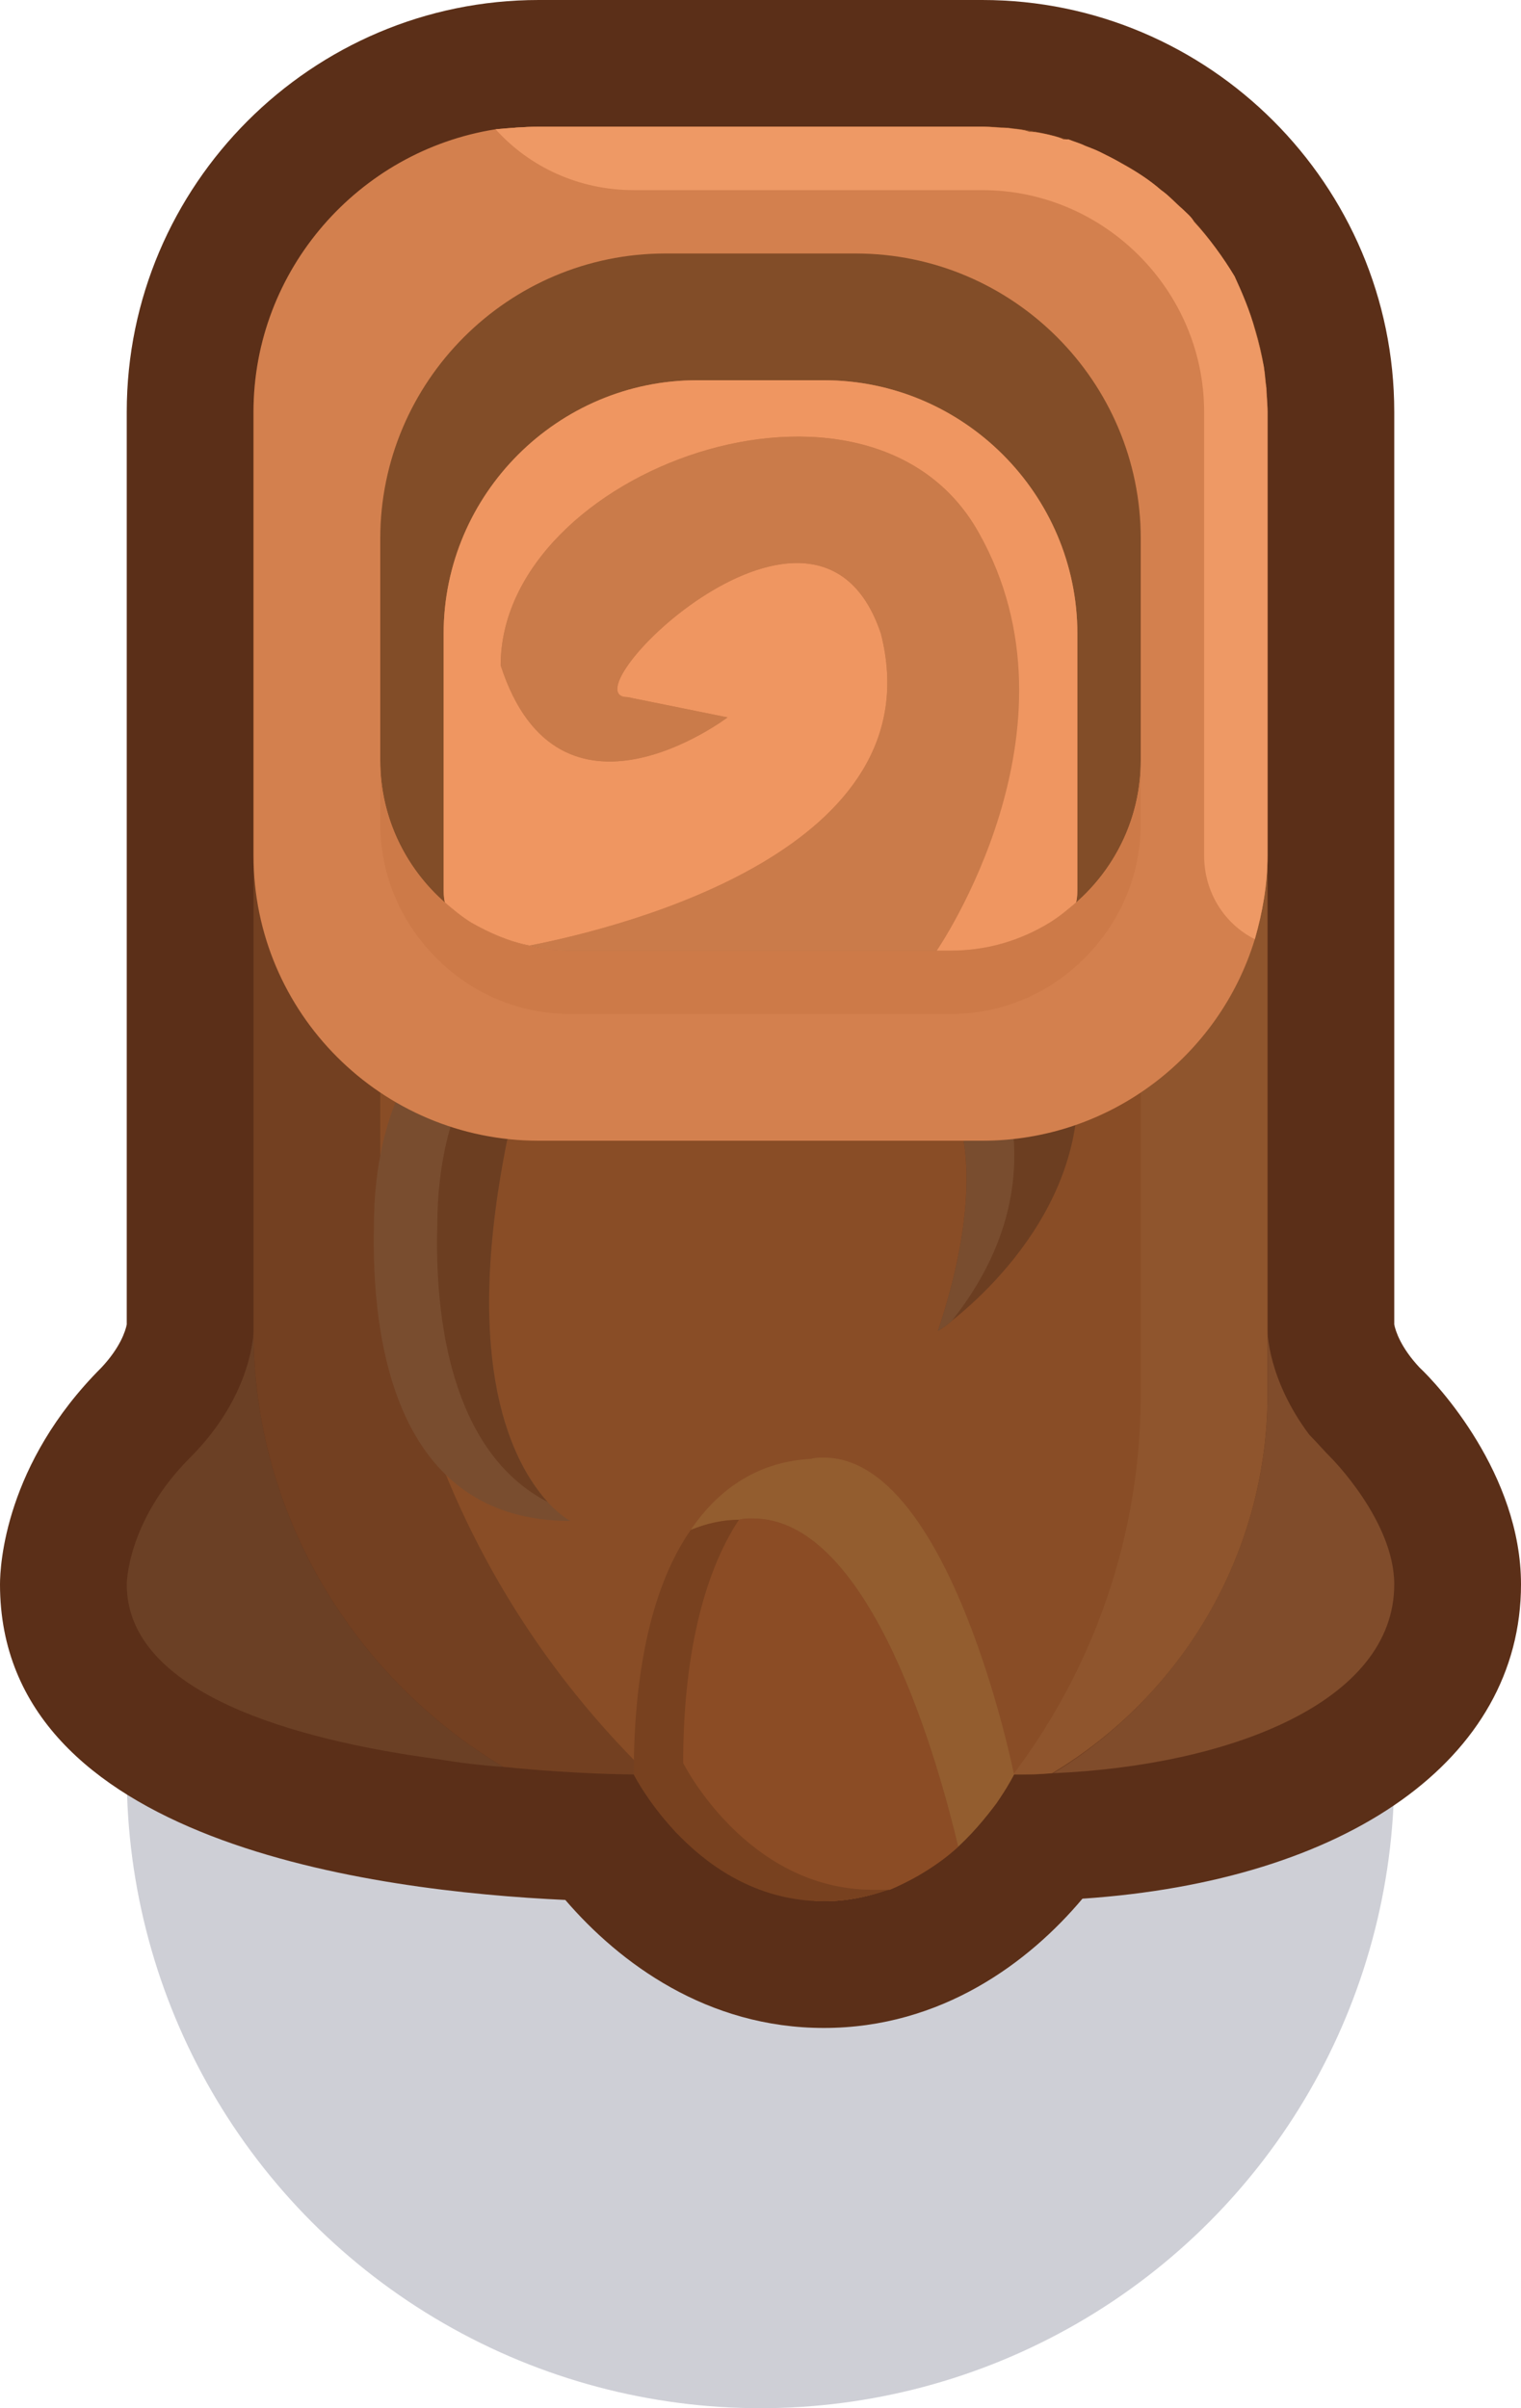 <?xml version="1.0" encoding="utf-8"?>
<!-- Generator: Adobe Illustrator 24.1.2, SVG Export Plug-In . SVG Version: 6.00 Build 0)  -->
<svg version="1.1" id="Capa_1" xmlns="http://www.w3.org/2000/svg" xmlns:xlink="http://www.w3.org/1999/xlink" x="0px" y="0px"
	 width="1.2px" height="1.9px" viewBox="0 0 1.2 1.9" enable-background="new 0 0 1.2 1.9" xml:space="preserve">
<g>
	<g>
		<circle id="circle16099" fill="#0A0F32" fill-opacity="0.2" cx="0.6" cy="1.4" r="0.5"/>
	</g>
</g>
<g>
	<path fill="#5B2F18" d="M1.2,1.25c0,0.138-0.137,0.234-0.346,0.248C0.812,1.548,0.743,1.6,0.65,1.6
		c-0.092,0-0.161-0.051-0.204-0.101C0.295,1.492,0,1.454,0,1.25c0-0.015,0.004-0.095,0.08-0.171C0.095,1.063,0.099,1.05,0.1,1.045
		v-0.72C0.1,0.146,0.246,0,0.425,0h0.35C0.954,0,1.1,0.146,1.1,0.325v0.72C1.101,1.05,1.105,1.063,1.12,1.079
		C1.134,1.092,1.2,1.163,1.2,1.25z"/>
	<path fill="#6B4025" d="M0.397,1.394C0.381,1.393,0.364,1.391,0.346,1.388C0.233,1.373,0.1,1.336,0.1,1.25c0,0,0-0.05,0.05-0.1
		C0.2,1.1,0.2,1.05,0.2,1.05C0.2,1.196,0.28,1.324,0.397,1.394z"/>
	<path fill="#804C2B" d="M1.1,1.25c0,0.093-0.13,0.143-0.269,0.149C0.932,1.337,1,1.226,1,1.1V1.05c0,0,0,0.038,0.033,0.082
		C1.039,1.138,1.044,1.144,1.05,1.15C1.05,1.15,1.1,1.2,1.1,1.25z"/>
	<path fill="#734021" d="M1,0.325V1.1c0,0.126-0.068,0.237-0.169,0.299c-0.005,0-0.011,0.001-0.015,0.001
		C0.811,1.4,0.805,1.4,0.8,1.4c0,0-0.002,0.004-0.006,0.01C0.792,1.414,0.789,1.418,0.786,1.423c0,0,0,0,0,0
		C0.773,1.44,0.752,1.463,0.724,1.48C0.704,1.491,0.679,1.5,0.65,1.5c-0.004,0-0.007,0-0.01-0.001
		C0.595,1.496,0.561,1.473,0.538,1.45C0.536,1.448,0.533,1.446,0.532,1.444C0.511,1.421,0.5,1.4,0.5,1.4s-0.044,0-0.103-0.006
		C0.28,1.324,0.2,1.196,0.2,1.05V0.325c0-0.077,0.039-0.146,0.1-0.187C0.336,0.114,0.379,0.1,0.425,0.1h0.35
		c0.046,0,0.089,0.014,0.125,0.038C0.961,0.179,1,0.248,1,0.325z"/>
	<path fill="none" d="M1.1,1.25c0,0.093-0.13,0.143-0.27,0.149C0.932,1.338,1,1.226,1,1.1V1.05c0,0,0,0.05,0.05,0.1
		C1.05,1.15,1.1,1.2,1.1,1.25z"/>
	<path fill="#8F552D" d="M1,0.325V1.1c0,0.126-0.068,0.238-0.17,0.299C0.82,1.4,0.81,1.4,0.8,1.4c0,0-0.005,0.01-0.014,0.023
		c0,0,0,0,0,0C0.773,1.44,0.752,1.463,0.724,1.48C0.704,1.491,0.679,1.5,0.65,1.5c-0.004,0-0.007,0-0.01-0.001
		C0.614,1.484,0.59,1.467,0.567,1.448C0.405,1.32,0.3,1.121,0.3,0.9V0.138C0.336,0.114,0.379,0.1,0.425,0.1h0.35
		c0.046,0,0.089,0.014,0.125,0.038C0.961,0.179,1,0.248,1,0.325z"/>
	<path fill="#894D26" d="M0.9,0.138V1.1c0,0.151-0.068,0.288-0.176,0.38C0.704,1.491,0.679,1.5,0.65,1.5
		c-0.004,0-0.007,0-0.01-0.001C0.437,1.377,0.3,1.154,0.3,0.9V0.138C0.336,0.114,0.379,0.1,0.425,0.1h0.35
		C0.821,0.1,0.864,0.114,0.9,0.138z"/>
	<g>
		<path fill="none" d="M0.756,1.457C0.742,1.47,0.723,1.482,0.702,1.491c0,0,0,0-0.001,0C0.686,1.496,0.669,1.5,0.65,1.5
			c-0.1,0-0.15-0.1-0.15-0.1c0-0.083,0.015-0.15,0.045-0.193C0.557,1.202,0.57,1.199,0.583,1.199
			C0.586,1.198,0.59,1.198,0.594,1.198C0.688,1.198,0.741,1.394,0.756,1.457z"/>
		<path fill="#78411F" d="M0.756,1.457C0.742,1.47,0.723,1.482,0.702,1.491c0,0,0,0-0.001,0C0.686,1.496,0.669,1.5,0.65,1.5
			c-0.1,0-0.15-0.1-0.15-0.1c0-0.083,0.015-0.15,0.045-0.193C0.557,1.202,0.57,1.199,0.583,1.199
			C0.586,1.198,0.59,1.198,0.594,1.198C0.688,1.198,0.741,1.394,0.756,1.457z"/>
		<path fill="#8B4C25" d="M0.756,1.457C0.742,1.47,0.723,1.482,0.702,1.491c0,0,0,0-0.001,0c-0.004,0-0.008,0-0.012,0
			c-0.1,0-0.15-0.1-0.15-0.1c0-0.081,0.015-0.148,0.044-0.192C0.586,1.198,0.59,1.198,0.594,1.198
			C0.688,1.198,0.741,1.394,0.756,1.457z"/>
		<path fill="#935D2F" d="M0.8,1.4c0,0-0.014,0.029-0.044,0.057C0.741,1.394,0.688,1.198,0.594,1.198c-0.004,0-0.008,0-0.011,0.001
			C0.57,1.199,0.557,1.202,0.545,1.207C0.568,1.173,0.6,1.153,0.64,1.151C0.643,1.15,0.646,1.15,0.65,1.15
			C0.75,1.15,0.8,1.4,0.8,1.4z"/>
	</g>
	<g>
		<path fill="#794D2F" d="M0.45,1.2c-0.139,0-0.157-0.144-0.155-0.233C0.295,0.92,0.305,0.871,0.332,0.832
			c0.03-0.046,0.063-0.056,0.076-0.031C0.417,0.818,0.417,0.851,0.4,0.9C0.364,1.079,0.405,1.155,0.432,1.185
			C0.442,1.196,0.45,1.2,0.45,1.2z"/>
		<path fill="#6C3E21" d="M0.432,1.185C0.355,1.145,0.343,1.038,0.345,0.967C0.345,0.92,0.355,0.871,0.382,0.832
			C0.39,0.818,0.399,0.808,0.408,0.801C0.417,0.818,0.417,0.851,0.4,0.9C0.364,1.079,0.405,1.155,0.432,1.185z"/>
	</g>
	<g>
		<path fill="#6C3E21" d="M0.751,1.042c0,0-0.001,0.001-0.001,0.001C0.744,1.048,0.74,1.05,0.74,1.05
			c0.033-0.099,0.023-0.155,0.012-0.18C0.746,0.856,0.74,0.85,0.74,0.85l0.1-0.05C0.882,0.924,0.785,1.015,0.751,1.042z"/>
		<path fill="#794D2F" d="M0.751,1.042c0,0-0.001,0.001-0.001,0.001C0.744,1.048,0.74,1.05,0.74,1.05
			c0.033-0.099,0.023-0.155,0.012-0.18L0.79,0.85C0.817,0.932,0.786,0.998,0.751,1.042z"/>
	</g>
	<path fill="#D3804E" d="M1,0.325v0.35C1,0.698,0.996,0.72,0.99,0.741C0.962,0.833,0.876,0.9,0.775,0.9h-0.35
		C0.301,0.9,0.2,0.799,0.2,0.675v-0.35c0-0.112,0.083-0.206,0.191-0.223C0.402,0.101,0.414,0.1,0.425,0.1h0.35
		c0.007,0,0.014,0.001,0.02,0.001c0.006,0.001,0.012,0.001,0.017,0.003c0.005,0,0.009,0.001,0.014,0.002
		C0.83,0.107,0.835,0.108,0.839,0.11C0.841,0.11,0.842,0.11,0.843,0.11c0.005,0.002,0.009,0.003,0.013,0.005
		C0.861,0.117,0.864,0.118,0.868,0.12C0.874,0.123,0.88,0.126,0.885,0.129C0.896,0.135,0.907,0.142,0.916,0.15
		c0.006,0.004,0.011,0.01,0.017,0.015c0.003,0.003,0.007,0.006,0.009,0.01c0.012,0.013,0.023,0.028,0.032,0.043
		C0.98,0.231,0.986,0.245,0.99,0.26c0.003,0.01,0.005,0.019,0.007,0.029c0.001,0.006,0.001,0.011,0.002,0.017
		C0.999,0.311,1,0.318,1,0.325z"/>
	<path fill="#824D28" d="M0.9,0.425V0.6c0,0.045-0.02,0.085-0.051,0.112C0.842,0.718,0.836,0.723,0.828,0.728
		C0.805,0.742,0.779,0.75,0.75,0.75h-0.3c-0.011,0-0.022-0.001-0.032-0.004c-0.016-0.003-0.032-0.01-0.046-0.018
		c-0.008-0.005-0.014-0.01-0.021-0.016C0.32,0.685,0.3,0.645,0.3,0.6V0.425C0.3,0.301,0.401,0.2,0.525,0.2h0.15
		C0.799,0.2,0.9,0.301,0.9,0.425z"/>
	<path fill="#CD7A48" d="M0.9,0.6v0.05c0,0.054-0.029,0.101-0.072,0.128C0.805,0.792,0.779,0.8,0.75,0.8h-0.3
		c-0.029,0-0.055-0.008-0.078-0.022C0.329,0.751,0.3,0.704,0.3,0.65V0.6c0,0.054,0.029,0.101,0.072,0.128
		C0.395,0.742,0.421,0.75,0.45,0.75h0.3c0.029,0,0.055-0.008,0.078-0.022C0.871,0.701,0.9,0.654,0.9,0.6z"/>
	<path fill="#CA7B4A" d="M0.85,0.5v0.2c0,0.004,0,0.008-0.001,0.012C0.842,0.718,0.836,0.723,0.828,0.728
		C0.805,0.742,0.779,0.75,0.75,0.75h-0.3c-0.011,0-0.022-0.001-0.032-0.004c-0.016-0.003-0.032-0.01-0.046-0.018
		c-0.008-0.005-0.014-0.01-0.021-0.016C0.35,0.708,0.35,0.704,0.35,0.7V0.5c0-0.11,0.09-0.2,0.2-0.2h0.1
		C0.76,0.3,0.85,0.39,0.85,0.5z"/>
	<g>
		<path fill="#EF9661" d="M0.85,0.5v0.2c0,0.004,0,0.008-0.001,0.012C0.842,0.718,0.836,0.723,0.828,0.728
			C0.805,0.742,0.779,0.75,0.75,0.75H0.739c0,0,0.12-0.175,0.033-0.33C0.686,0.266,0.395,0.371,0.395,0.525
			c0.046,0.142,0.179,0.041,0.179,0.041L0.495,0.55c-0.05,0,0.15-0.2,0.2-0.05c0.043,0.169-0.201,0.231-0.277,0.246
			c-0.016-0.003-0.032-0.01-0.046-0.018c-0.008-0.005-0.014-0.01-0.021-0.016C0.35,0.708,0.35,0.704,0.35,0.7V0.5
			c0-0.11,0.09-0.2,0.2-0.2h0.1C0.76,0.3,0.85,0.39,0.85,0.5z"/>
		<path fill="#CA7B4A" d="M0.739,0.75H0.45c-0.011,0-0.022-0.001-0.032-0.004C0.495,0.731,0.738,0.669,0.695,0.5
			c-0.05-0.15-0.25,0.05-0.2,0.05l0.079,0.016c0,0-0.133,0.101-0.179-0.041c0-0.154,0.29-0.259,0.377-0.105
			C0.86,0.575,0.739,0.75,0.739,0.75z"/>
	</g>
	<path fill="#EE9965" d="M1,0.325v0.35C1,0.698,0.996,0.72,0.99,0.741C0.966,0.729,0.95,0.704,0.95,0.675v-0.35
		c0-0.096-0.079-0.175-0.175-0.175H0.5c-0.043,0-0.082-0.018-0.109-0.048C0.402,0.101,0.414,0.1,0.425,0.1h0.35
		c0.007,0,0.014,0.001,0.02,0.001c0.006,0.001,0.012,0.001,0.017,0.003c0.005,0,0.009,0.001,0.014,0.002
		C0.83,0.107,0.835,0.108,0.839,0.11C0.841,0.11,0.842,0.11,0.843,0.11c0.005,0.002,0.009,0.003,0.013,0.005
		C0.861,0.117,0.864,0.118,0.868,0.12C0.874,0.123,0.88,0.126,0.885,0.129C0.896,0.135,0.907,0.142,0.916,0.15
		c0.006,0.004,0.011,0.01,0.017,0.015c0.003,0.003,0.007,0.006,0.009,0.01c0.012,0.013,0.023,0.028,0.032,0.043
		C0.98,0.231,0.986,0.245,0.99,0.26c0.003,0.01,0.005,0.019,0.007,0.029c0.001,0.006,0.001,0.011,0.002,0.017
		C0.999,0.311,1,0.318,1,0.325z"/>
</g>
</svg>

